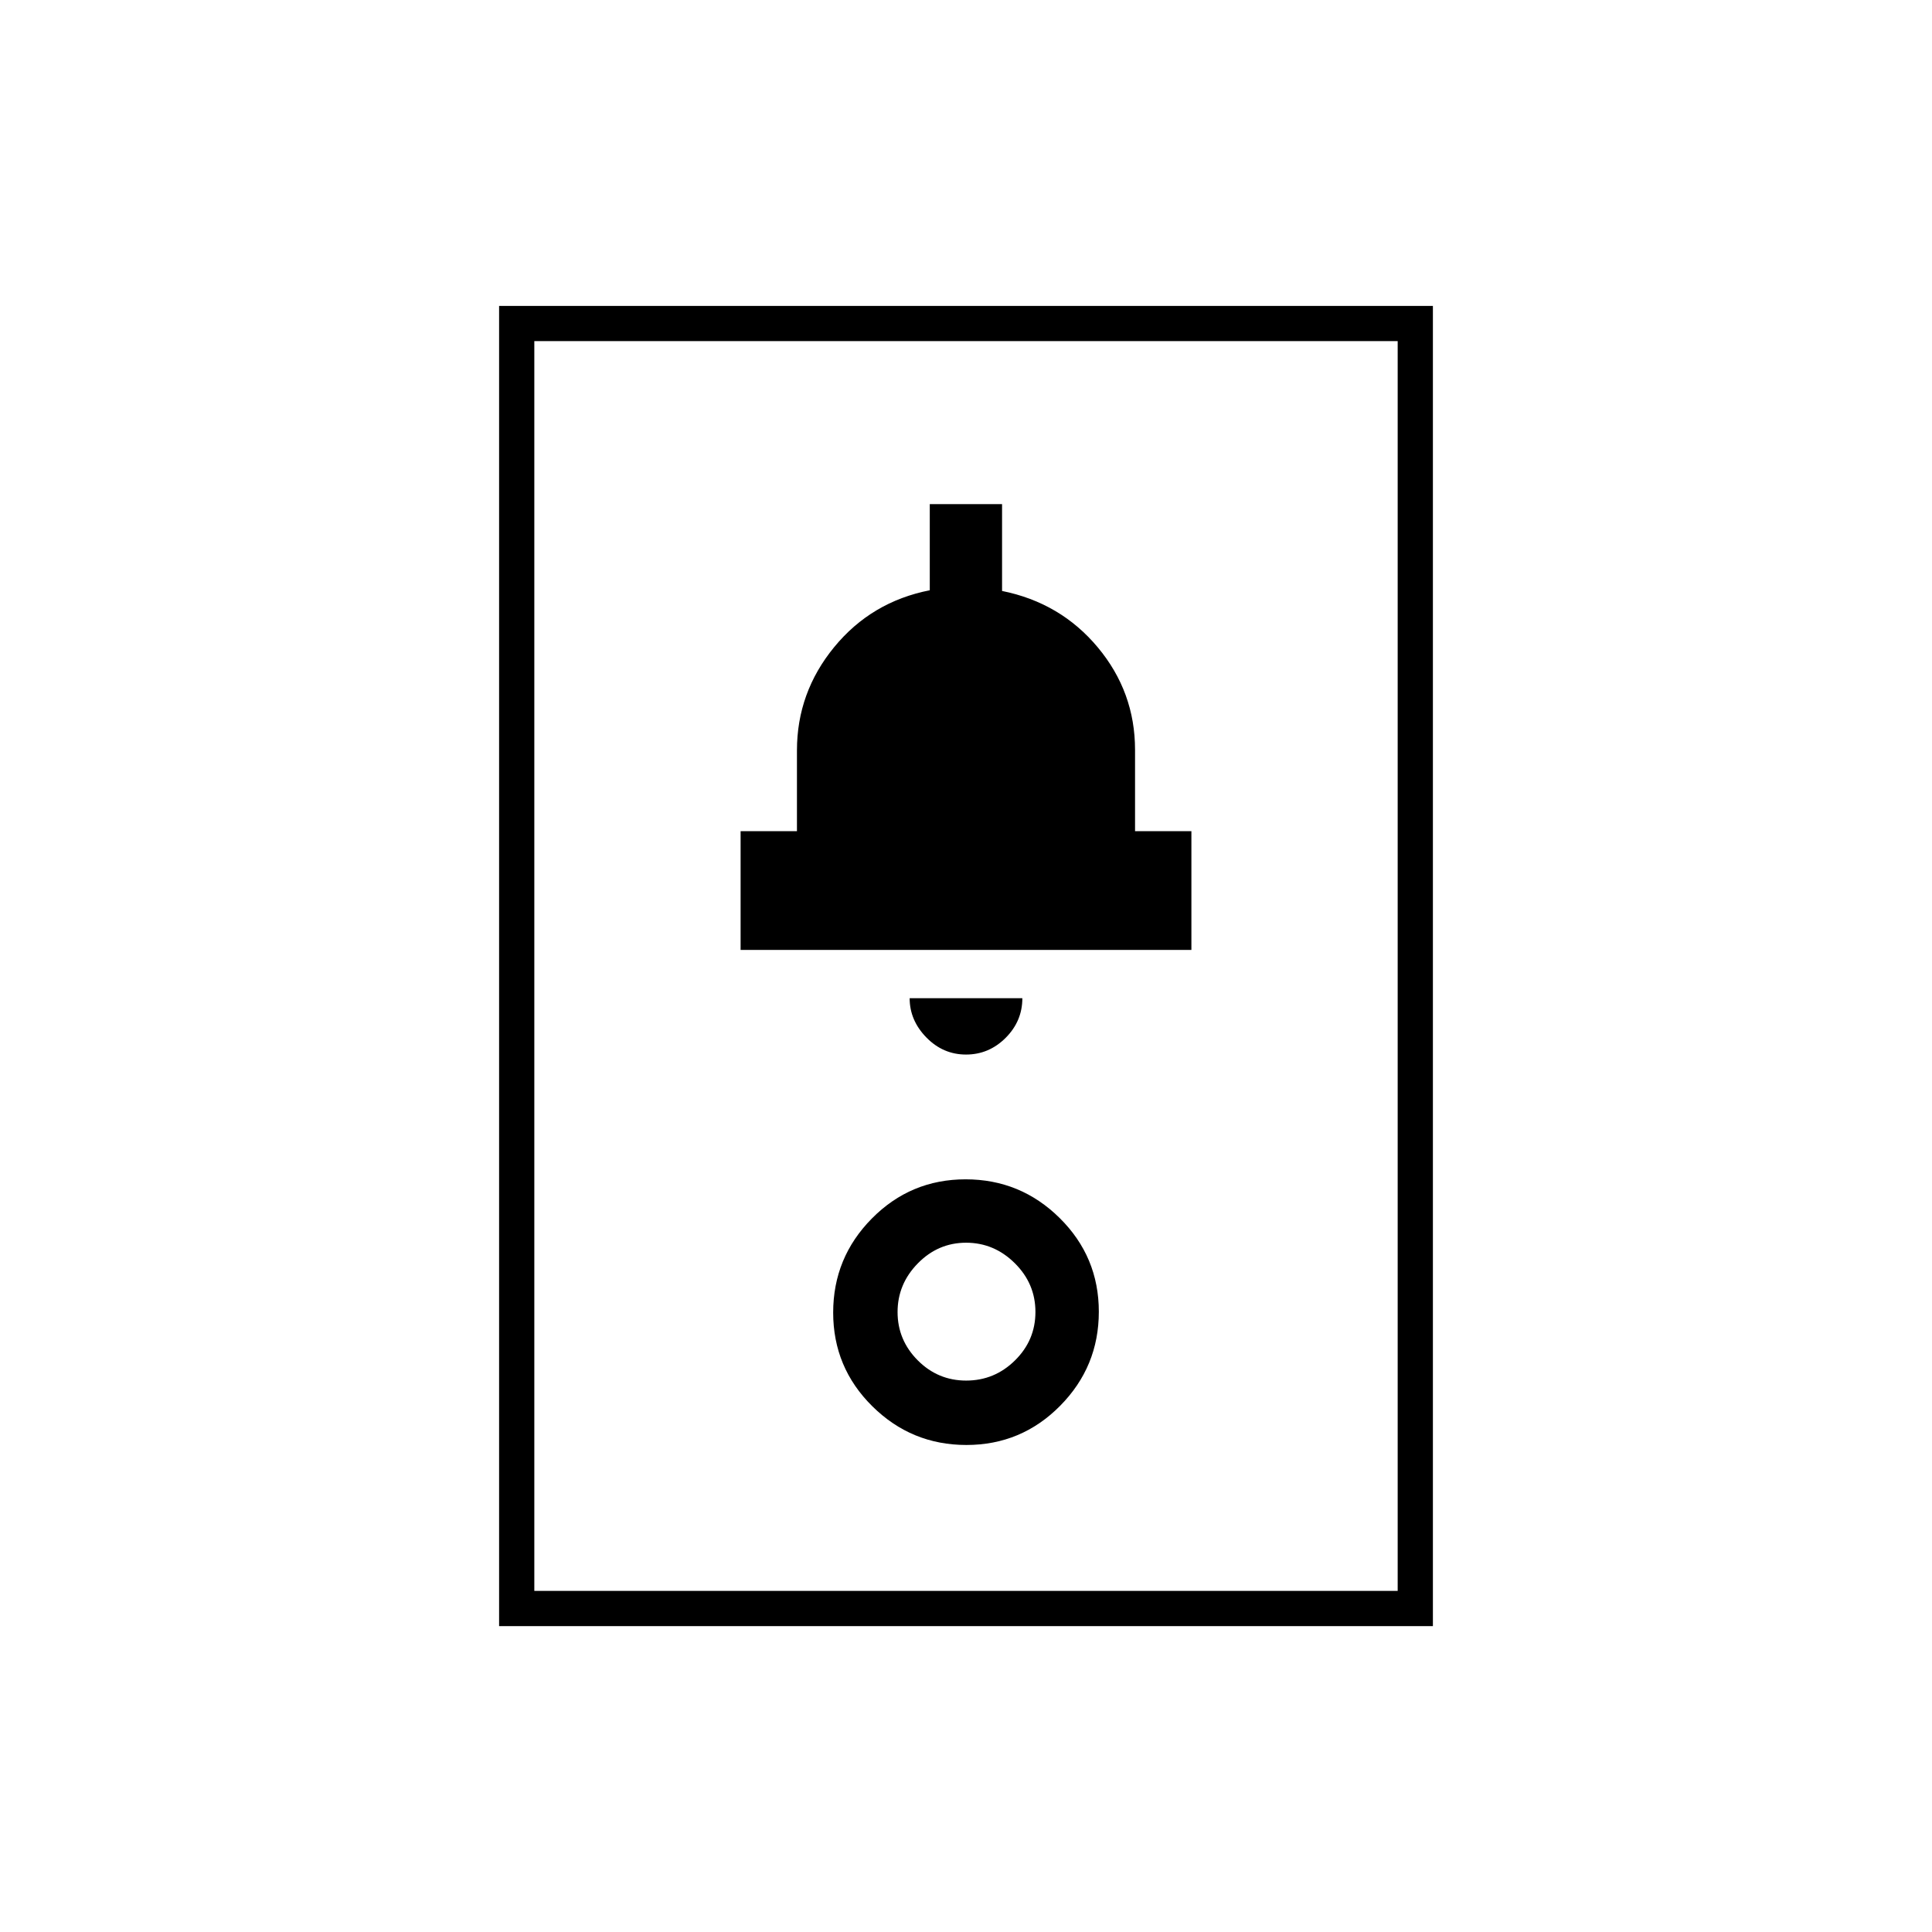 <svg xmlns="http://www.w3.org/2000/svg" height="20" viewBox="0 -960 960 960" width="20"><path d="M248-152v-656h464v656H248Zm17.5-17.5h429v-621h-429v621ZM480.21-242q27.31 0 46.55-19.45T546-308.21q0-27.31-19.45-46.55T479.79-374q-27.31 0-46.55 19.45T414-307.79q0 27.31 19.45 46.55T480.21-242Zm-.11-32q-14.08 0-24.09-10.07Q446-294.13 446-308.05q0-13.93 10.07-24.19 10.06-10.26 23.98-10.26 13.93 0 24.19 10.17 10.26 10.16 10.26 24.23 0 14.08-10.17 24.09Q494.17-274 480.1-274Zm-.1-162q11.4 0 19.7-8.3 8.3-8.3 8.3-19.7h-56q0 11 8.3 19.5T480-436Zm-112-52h224v-59h-28v-40.37q0-28.76-18.5-50.94-18.5-22.19-47.58-28.05v-43.14H462v42.8q-29 5.7-47.5 28.25T396-587.1v40.1h-28v59ZM265.5-169.5v-621 621Z"/></svg>